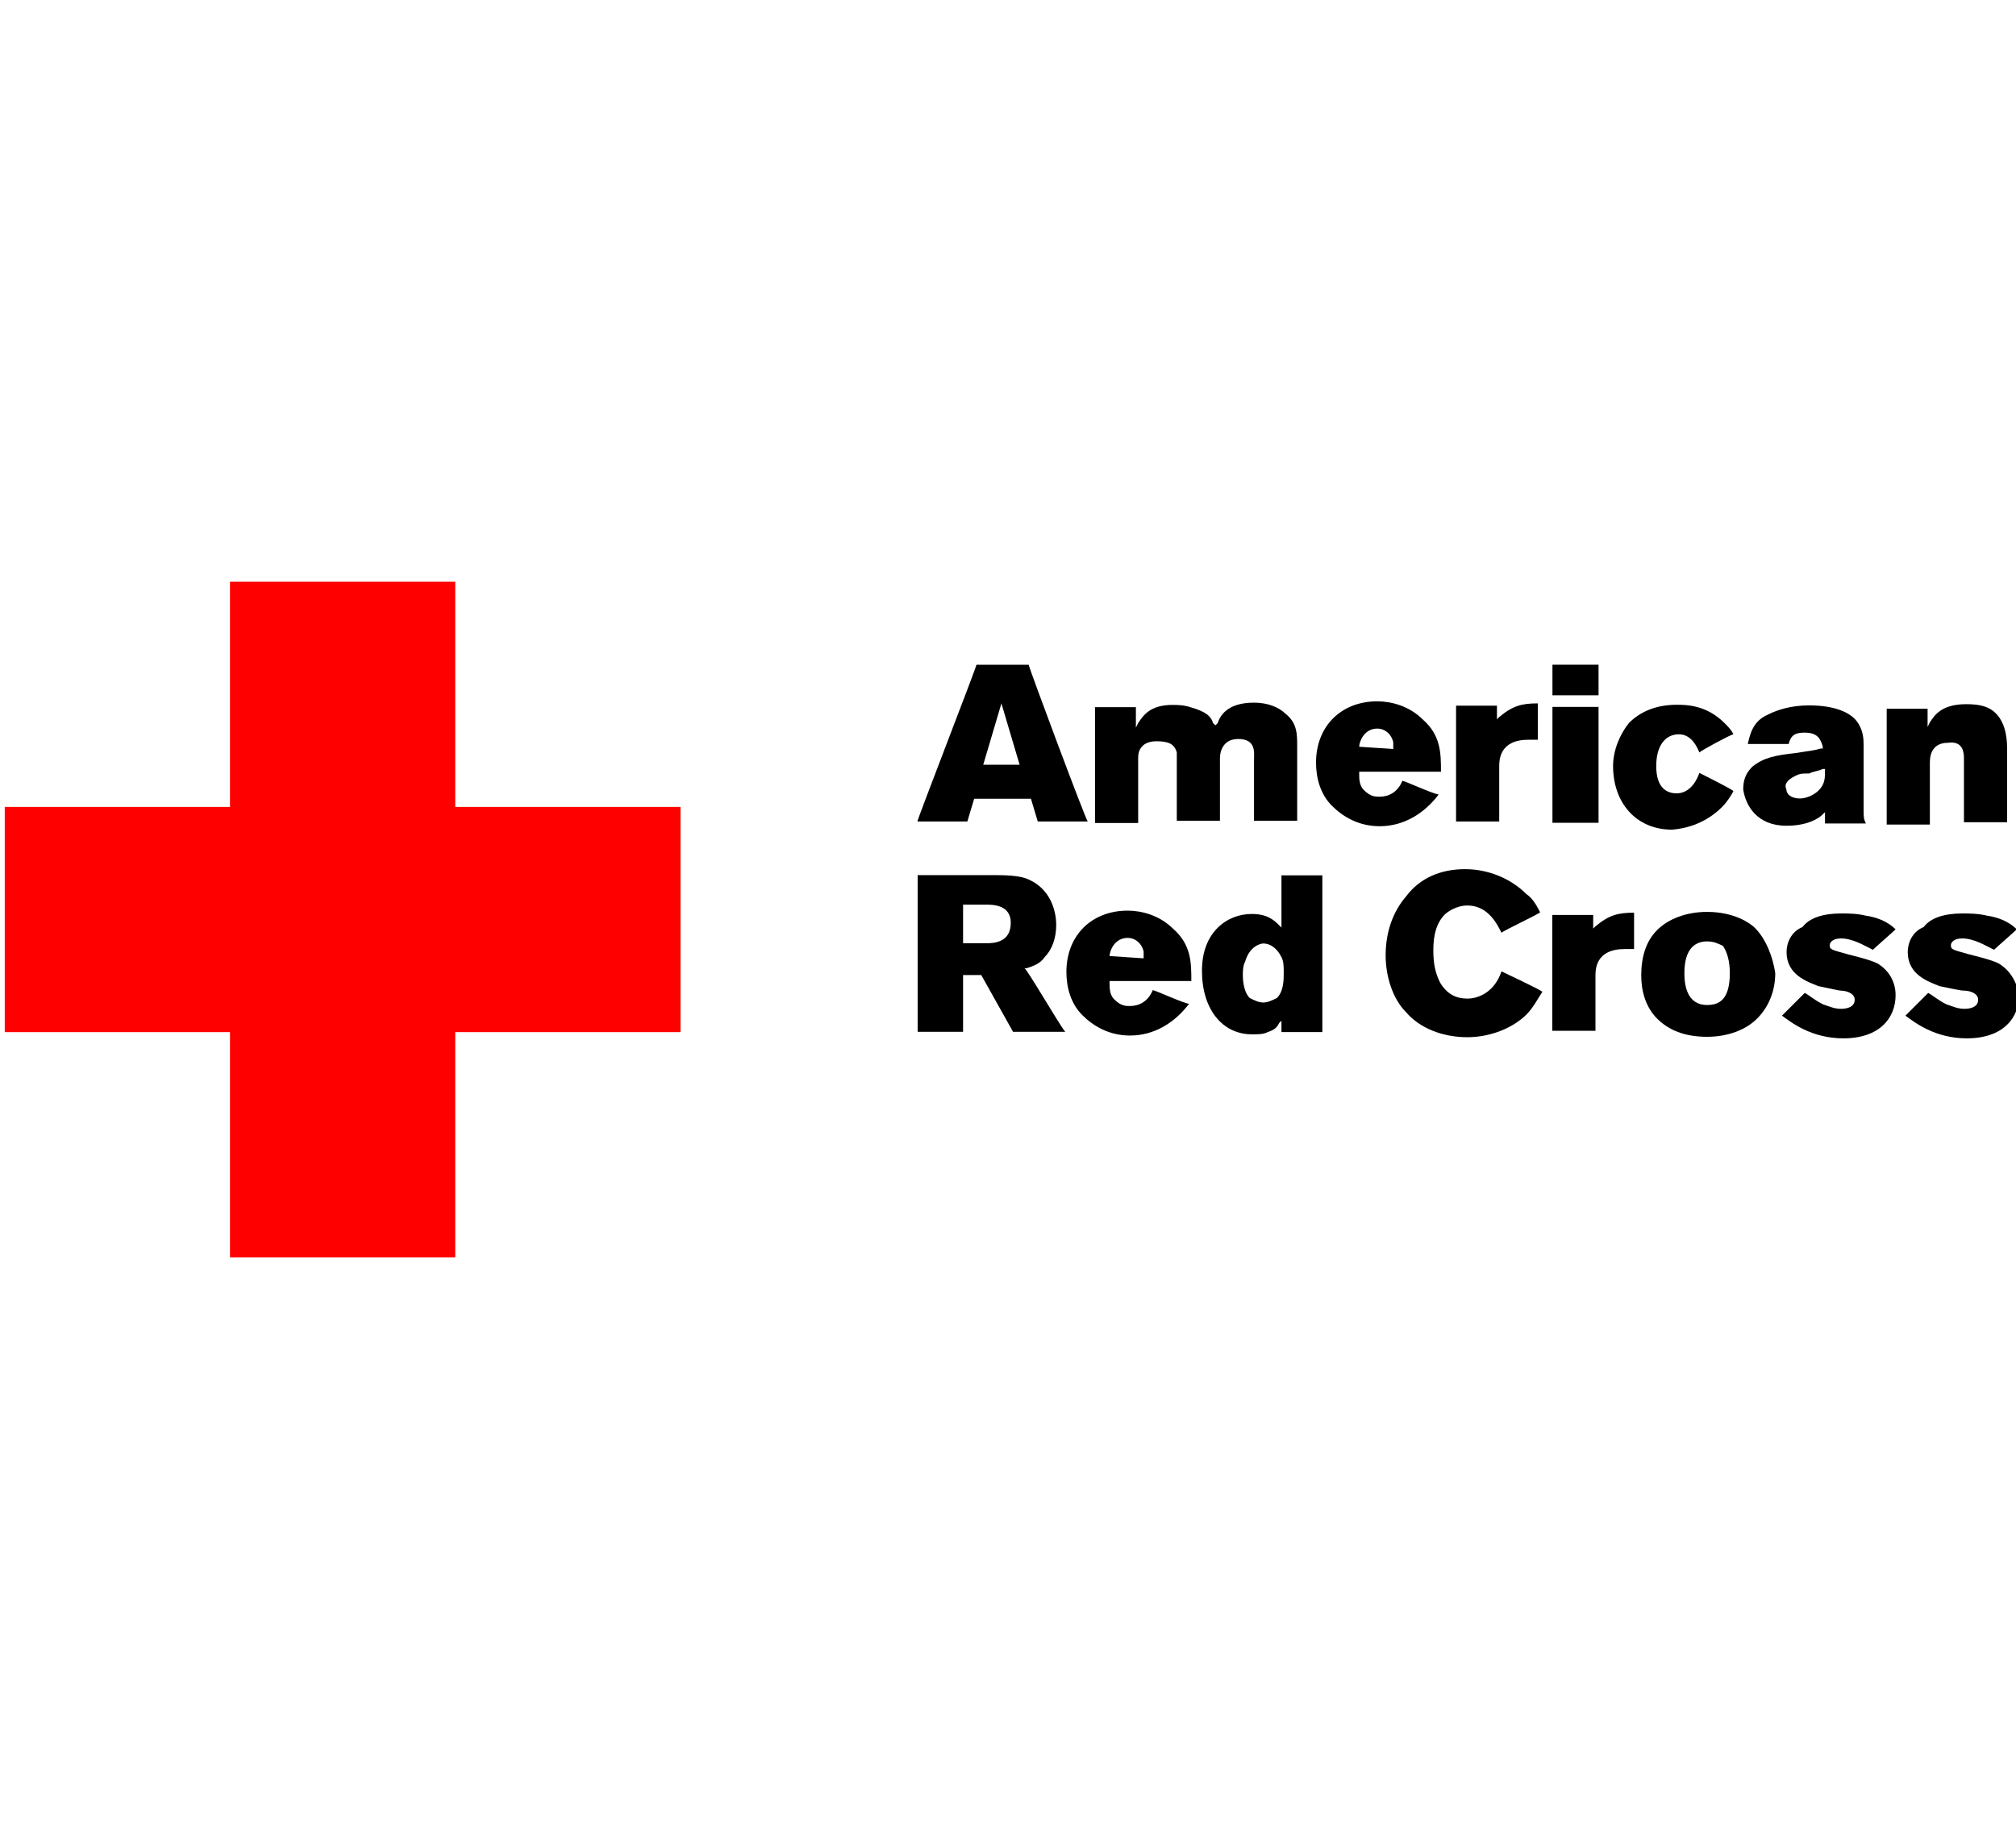 <?xml version="1.0" encoding="utf-8"?>
<!-- Generator: Adobe Illustrator 26.1.0, SVG Export Plug-In . SVG Version: 6.00 Build 0)  -->
<svg version="1.1"
	 id="svg7019" xmlns:cc="http://creativecommons.org/ns#" xmlns:dc="http://purl.org/dc/elements/1.1/" xmlns:rdf="http://www.w3.org/1999/02/22-rdf-syntax-ns#" xmlns:svg="http://www.w3.org/2000/svg"
	 xmlns="http://www.w3.org/2000/svg" xmlns:xlink="http://www.w3.org/1999/xlink" x="0px" y="0px" viewBox="0 0 467.9 427"
	 style="enable-background:new 0 0 467.9 427;" xml:space="preserve">
<style type="text/css">
	.st0{fill:#FF0000;}
</style>
<g id="layer1" transform="translate(-361.688,-462.294)">
	<g id="g6005" transform="matrix(4.149,0,0,-4.149,519.625,515.603)">
		<path id="path6007" class="st0" d="M0-32.3h-12.6v12.6h-12.6v-12.6h-12.6v-12.6h12.6v-12.6h12.6v12.6H0L0-32.3z"/>
	</g>
	<g id="g5943" transform="matrix(5.272,0,0,-5.272,590.483,547.352)">
		<path id="path5945" d="M0-25.4h-1v1.7h1c0.3,0,1.1,0,1.1-0.8C1.1-25.4,0.3-25.4,0-25.4 M1.7-26.5l0.1,0c0.3,0.1,0.6,0.2,0.8,0.5
			c0.3,0.3,0.5,0.8,0.5,1.4c0,0.7-0.3,1.6-1.2,2c-0.4,0.2-1.1,0.2-1.7,0.2H-3v-6.9H-1v2.5h0.8l1.4-2.5h2.3
			C3.3-29.1,1.8-26.5,1.7-26.5C1.8-26.5,1.7-26.5,1.7-26.5z"/>
	</g>
	<g id="g5947" transform="matrix(5.272,0,0,-5.272,654.888,547.408)">
		<path id="path5949" d="M0-25.4c0.3,0,0.6-0.2,0.8-0.6c0.1-0.2,0.1-0.4,0.1-0.7c0-0.3,0-0.8-0.3-1.1C0.4-27.9,0.2-28,0-28
			c-0.2,0-0.4,0.1-0.6,0.2c-0.2,0.2-0.3,0.6-0.3,1c0,0.2,0,0.4,0.1,0.6v0v0C-0.6-25.5-0.1-25.4,0-25.4 M-2.7-26.6
			c0-1.7,0.9-2.8,2.2-2.8c0.3,0,0.5,0,0.7,0.1c0.3,0.1,0.4,0.2,0.5,0.4l0.1,0.1v-0.5h1.8v6.9H0.8v-2.1v-0.2l-0.1,0.1
			c-0.2,0.2-0.5,0.5-1.2,0.5C-1.6-24.1-2.7-24.9-2.7-26.6"/>
	</g>
	<g id="g5951" transform="matrix(5.272,0,0,-5.272,619.21,550.328)">
		<path id="path5953" d="M0-25.4c0,0.2,0.2,0.8,0.8,0.8c0.3,0,0.6-0.2,0.7-0.6l0-0.1l0-0.2L0-25.4L0-25.4z M1.9-26.9
			c-0.2-0.5-0.6-0.7-1-0.7c-0.2,0-0.4,0-0.7,0.3C0-27.1,0-26.8,0-26.6l0,0.1h3.6c0,0.8,0,1.6-0.8,2.3c-0.6,0.6-1.4,0.8-2,0.8
			c-1.6,0-2.7-1.1-2.7-2.7c0-0.7,0.2-1.4,0.7-1.9c0.5-0.5,1.2-0.9,2.1-0.9c1.1,0,2,0.6,2.6,1.4C3.3-27.5,2-26.9,1.9-26.9"/>
	</g>
	<g id="g5955" transform="matrix(5.272,0,0,-5.272,589.894,505.907)">
		<path id="path5957" d="M0-25.4l0.8,2.7l0.8-2.7H0z M2.4-27.9h2.2C4.5-27.8,2-21.1,2-21h-2.3c0-0.1-2.6-6.8-2.6-6.9h2.2l0.3,1h2.5
			L2.4-27.9"/>
	</g>
	<g id="g5959" transform="matrix(5.272,0,0,-5.272,634.813,503.099)">
		<path id="path5961" d="M0-25.4c0-0.1,0-0.2,0-0.3v-2.7h1.9v2.7c0,0.1,0,0.3,0.1,0.5c0.1,0.2,0.3,0.4,0.7,0.4
			c0.8,0,0.7-0.6,0.7-0.9v-2.7h1.9c0,0.1,0,3.3,0,3.3l0,0c0,0.5,0,1-0.5,1.4c-0.3,0.3-0.8,0.5-1.4,0.5c-1.2,0-1.5-0.6-1.6-0.9
			l-0.1-0.1l-0.1,0.1c-0.1,0.3-0.3,0.5-1,0.7c-0.3,0.1-0.6,0.1-0.8,0.1c-1,0-1.3-0.5-1.5-0.8l-0.1-0.2v0.9h-1.8v-5.1h1.9v2.8l0,0
			c0,0.2,0,0.4,0.2,0.6c0.1,0.1,0.3,0.2,0.6,0.2C-0.4-24.9-0.1-25,0-25.4"/>
	</g>
	<g id="g5963" transform="matrix(5.272,0,0,-5.272,677.148,501.737)">
		<path id="path5965" d="M0-25.4c0,0.2,0.2,0.8,0.8,0.8c0.3,0,0.6-0.2,0.7-0.6l0-0.1l0-0.2L0-25.4L0-25.4z M1.9-26.9
			c-0.2-0.5-0.6-0.7-1-0.7c-0.2,0-0.4,0-0.7,0.3C0-27.1,0-26.8,0-26.6l0,0.1h3.6c0,0.8,0,1.6-0.8,2.3c-0.6,0.6-1.4,0.8-2,0.8
			c-1.6,0-2.7-1.1-2.7-2.7c0-0.7,0.2-1.4,0.7-1.9c0.5-0.5,1.2-0.9,2.1-0.9c1.1,0,2,0.6,2.6,1.4C3.3-27.5,2-26.9,1.9-26.9"/>
	</g>
	<g id="g5967" transform="matrix(5.272,0,0,-5.272,709.12,492.197)">
		<path id="path5969" d="M0-25.4h-1.8v-5.1h1.9v2.4v0c0,0.3,0,1.2,1.3,1.2c0.1,0,0.3,0,0.4,0v1.6c-0.7,0-1.1-0.1-1.7-0.6L0-26V-25.4
			z"/>
	</g>
	<path id="path5971" d="M722,626.4h10.7v26.9H722V626.4z M722,616.6h10.7v7.1H722V616.6z"/>
	<g id="g5973" transform="matrix(5.272,0,0,-5.272,761.376,515.716)">
		<path id="path5975" d="M0-25.4c0.2,0.2,0.4,0.5,0.5,0.7C0.4-24.6-0.8-24-1-23.9c-0.1-0.3-0.4-0.9-1-0.9c-0.4,0-0.9,0.2-0.9,1.2
			c0,0.9,0.4,1.4,1,1.4c0.4,0,0.7-0.3,0.9-0.8c0.1,0.1,1.4,0.8,1.5,0.8c-0.1,0.2-0.2,0.3-0.4,0.5c-0.8,0.8-1.7,0.8-2.1,0.8
			c-0.9,0-1.6-0.3-2.1-0.8c-0.4-0.5-0.7-1.2-0.7-1.9c0-1.6,1-2.8,2.6-2.8C-1-26.3-0.3-25.7,0-25.4"/>
	</g>
	<g id="g5977" transform="matrix(5.272,0,0,-5.272,778.403,508.478)">
		<path id="path5979" d="M0-25.4L0-25.4L0-25.4c0.2,0.1,0.3,0.1,0.5,0.1l0.1,0c0.2,0.1,0.4,0.1,0.6,0.2l0.1,0v-0.1
			c0-0.2,0-0.4-0.1-0.6c-0.2-0.4-0.7-0.6-1-0.6c-0.4,0-0.6,0.2-0.6,0.4C-0.5-25.8-0.4-25.6,0-25.4 M-0.4-27.6c0.9,0,1.4,0.3,1.6,0.5
			L1.3-27v-0.5h1.8C3-27.3,3-27.2,3-26.9v2.8c0,0.3,0,0.7-0.3,1.1c-0.3,0.4-1,0.7-2.1,0.7c-0.8,0-1.4-0.2-1.8-0.4
			c-0.7-0.3-0.8-0.9-0.9-1.3c0.1,0,1.7,0,1.8,0c0.1,0.4,0.3,0.5,0.7,0.5c0.6,0,0.7-0.3,0.8-0.6l0-0.1l-0.1,0
			c-0.3-0.1-0.5-0.1-1.1-0.2c-0.9-0.1-1.4-0.2-1.9-0.6c-0.3-0.3-0.4-0.6-0.4-1C-2.2-26.7-1.7-27.6-0.4-27.6"/>
	</g>
	<g id="g5981" transform="matrix(5.272,0,0,-5.272,817.505,504.507)">
		<path id="path5983" d="M0-25.4v-2.8h1.9v3.2c0,0.3,0,1.1-0.5,1.6C1.1-23.1,0.7-23,0.1-23c-1.1,0-1.4-0.5-1.6-0.8l-0.1-0.2v0.8
			h-1.8v-5.1h1.9v2.7c0,0.2,0,0.9,0.8,0.9C0-24.6,0-25.2,0-25.4"/>
	</g>
	<g id="g5985" transform="matrix(5.272,0,0,-5.272,695.938,556.515)">
		<path id="path5987" d="M0-25.4c-0.2,0.4-0.3,0.8-0.3,1.4c0,0.3,0,1.1,0.5,1.6c0.1,0.1,0.5,0.4,1,0.4c0.9,0,1.3-0.8,1.5-1.2
			c0.1,0.1,1.6,0.8,1.7,0.9c-0.1,0.2-0.3,0.6-0.6,0.8c-0.7,0.7-1.7,1.1-2.7,1.1c-1.1,0-2-0.4-2.6-1.2c-0.6-0.7-0.9-1.6-0.9-2.6
			c0-0.9,0.3-1.9,0.9-2.5c0.6-0.7,1.6-1.1,2.7-1.1c1,0,2,0.4,2.6,1c0.3,0.3,0.5,0.7,0.7,1c-0.1,0.1-1.6,0.8-1.8,0.9
			c-0.3-0.9-1-1.2-1.5-1.2C0.7-26.1,0.3-25.9,0-25.4"/>
	</g>
	<g id="g5989" transform="matrix(5.272,0,0,-5.272,757.895,561.69)">
		<path id="path5991" d="M0-25.4c-0.9,0-1,0.9-1,1.4c0,0.5,0.1,1.4,1,1.4c0.3,0,0.5-0.1,0.7-0.2C0.9-23.1,1-23.5,1-24
			C1-25.2,0.5-25.4,0-25.4 M2.1-22c-0.2,0.2-0.9,0.7-2.1,0.7c-0.9,0-1.7-0.3-2.2-0.8c-0.5-0.5-0.7-1.2-0.7-2c0-0.7,0.2-1.4,0.7-1.9
			c0.5-0.5,1.2-0.8,2.2-0.8c0.9,0,1.7,0.3,2.2,0.8c0.5,0.5,0.8,1.2,0.8,2C2.9-23.3,2.6-22.5,2.1-22"/>
	</g>
	<g id="g5993" transform="matrix(5.272,0,0,-5.272,797.423,552.034)">
		<path id="path5995" d="M0-25.4c-0.2,0.1-0.5,0.2-1.3,0.4l0,0c-0.7,0.2-0.8,0.2-0.8,0.4c0,0.1,0.1,0.3,0.5,0.3c0.5,0,1-0.3,1.4-0.5
			c0.1,0.1,0.9,0.8,1,0.9c-0.2,0.2-0.6,0.5-1.3,0.6c-0.4,0.1-0.8,0.1-1.1,0.1c-0.8,0-1.4-0.2-1.7-0.6C-3.8-24-4-24.5-4-24.9
			c0-1,0.9-1.3,1.4-1.5c0.5-0.1,0.9-0.2,1-0.2c0.2,0,0.6-0.1,0.6-0.4c0-0.3-0.3-0.4-0.6-0.4c-0.3,0-0.5,0.1-0.8,0.2
			c-0.4,0.2-0.6,0.4-0.8,0.5c-0.1-0.1-0.9-0.9-1-1c0.4-0.3,1.3-1,2.7-1c1.6,0,2.3,0.9,2.3,1.9C0.8-26.2,0.5-25.7,0-25.4"/>
	</g>
	<g id="g5997" transform="matrix(5.272,0,0,-5.272,825.548,552.034)">
		<path id="path5999" d="M0-25.4c-0.2,0.1-0.5,0.2-1.3,0.4l0,0c-0.7,0.2-0.8,0.2-0.8,0.4c0,0.1,0.1,0.3,0.5,0.3c0.5,0,1-0.3,1.4-0.5
			c0.1,0.1,0.9,0.8,1,0.9c-0.2,0.2-0.6,0.5-1.3,0.6c-0.4,0.1-0.8,0.1-1.1,0.1c-0.8,0-1.4-0.2-1.7-0.6C-3.8-24-4-24.5-4-24.9
			c0-1,0.9-1.3,1.4-1.5c0.5-0.1,0.9-0.2,1.1-0.2c0.2,0,0.6-0.1,0.6-0.4c0-0.3-0.3-0.4-0.6-0.4c-0.3,0-0.5,0.1-0.8,0.2
			c-0.4,0.2-0.6,0.4-0.8,0.5c-0.1-0.1-0.9-0.9-1-1c0.4-0.3,1.3-1,2.7-1c1.6,0,2.3,0.9,2.3,1.9C0.8-26.2,0.5-25.7,0-25.4"/>
	</g>
	<g id="g6001" transform="matrix(5.272,0,0,-5.272,731.458,540.788)">
		<path id="path6003" d="M0-25.4h-1.8v-5.1h1.9v2.4v0c0,0.3,0,1.2,1.3,1.2c0.1,0,0.3,0,0.4,0v1.6c-0.7,0-1.1-0.1-1.7-0.6L0-26V-25.4
			z"/>
	</g>
</g>
</svg>
